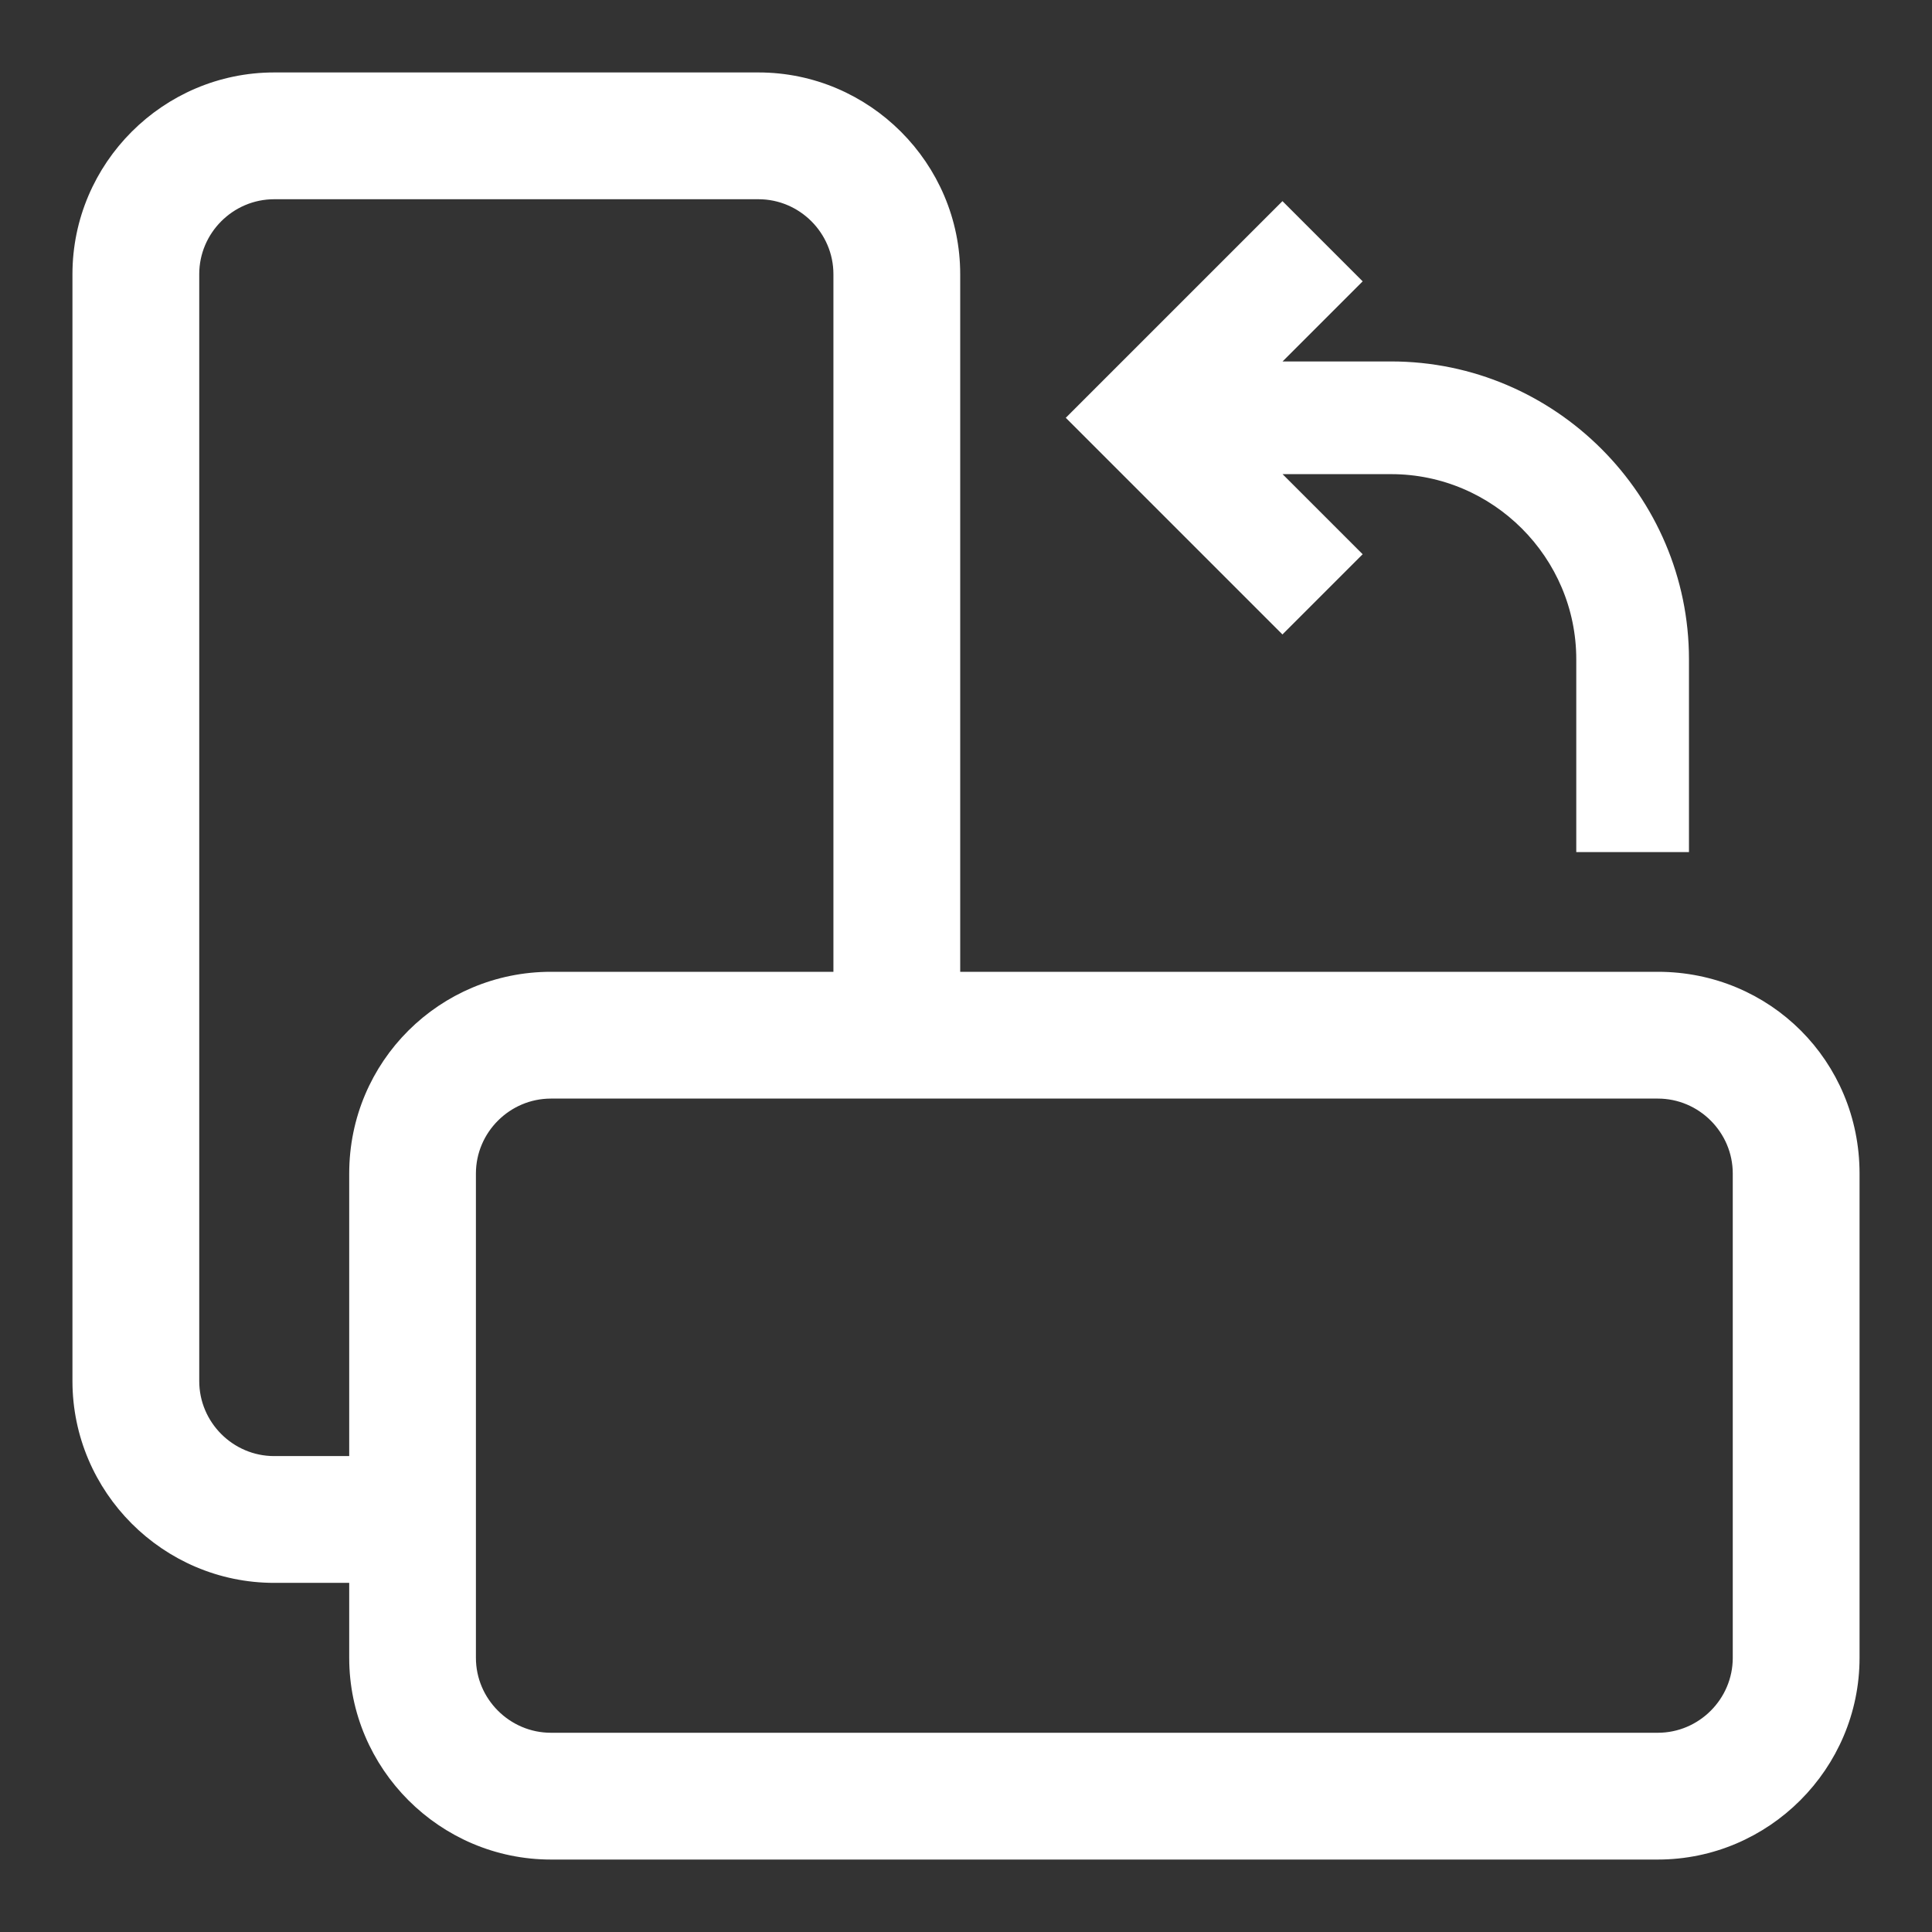 <svg width="24" height="24" viewBox="0 0 24 24" fill="none" xmlns="http://www.w3.org/2000/svg">
<rect x="0" y="0" width="24" height="24" fill="#333333" stroke="none"/>
<g id="Frame" clip-path="url(#clip0_2362_5470)">
<path id="Vector" d="M20.594 12.172H11.828V3.406C11.828 2.083 10.745 1 9.422 1H3.406C2.083 1 1 2.083 1 3.406V17.156C1 18.48 2.083 19.563 3.406 19.563H4.438V20.594C4.438 21.917 5.52 23 6.844 23H20.594C21.917 23 23 21.917 23 20.594V14.578C23 13.238 21.934 12.172 20.594 12.172ZM4.438 14.578V18.188H3.406C2.839 18.188 2.375 17.724 2.375 17.156V3.406C2.375 2.839 2.839 2.375 3.406 2.375H9.422C9.989 2.375 10.453 2.839 10.453 3.406V12.172H6.844C5.52 12.172 4.438 13.238 4.438 14.578ZM21.625 20.594C21.625 21.161 21.161 21.625 20.594 21.625H6.844C6.277 21.625 5.812 21.161 5.812 20.594V14.578C5.812 14.011 6.277 13.547 6.844 13.547H20.594C21.161 13.547 21.625 14.011 21.625 14.578V20.594Z" fill="white" stroke="white" stroke-width="0.2"/>
<path id="Vector_2" d="M16.786 6.885L15.691 5.79H17.281C18.601 5.79 19.681 6.87 19.681 8.19V10.485H20.881V8.19C20.881 6.21 19.261 4.59 17.281 4.59H15.691L16.786 3.495L15.931 2.64L13.381 5.19L15.931 7.74L16.786 6.885Z" fill="white" stroke="white" stroke-width="0.2"/>
</g>
<defs>
<clipPath id="clip0_2362_5470">
<rect width="24" height="24" fill="white"/>
</clipPath>
</defs>
</svg>
